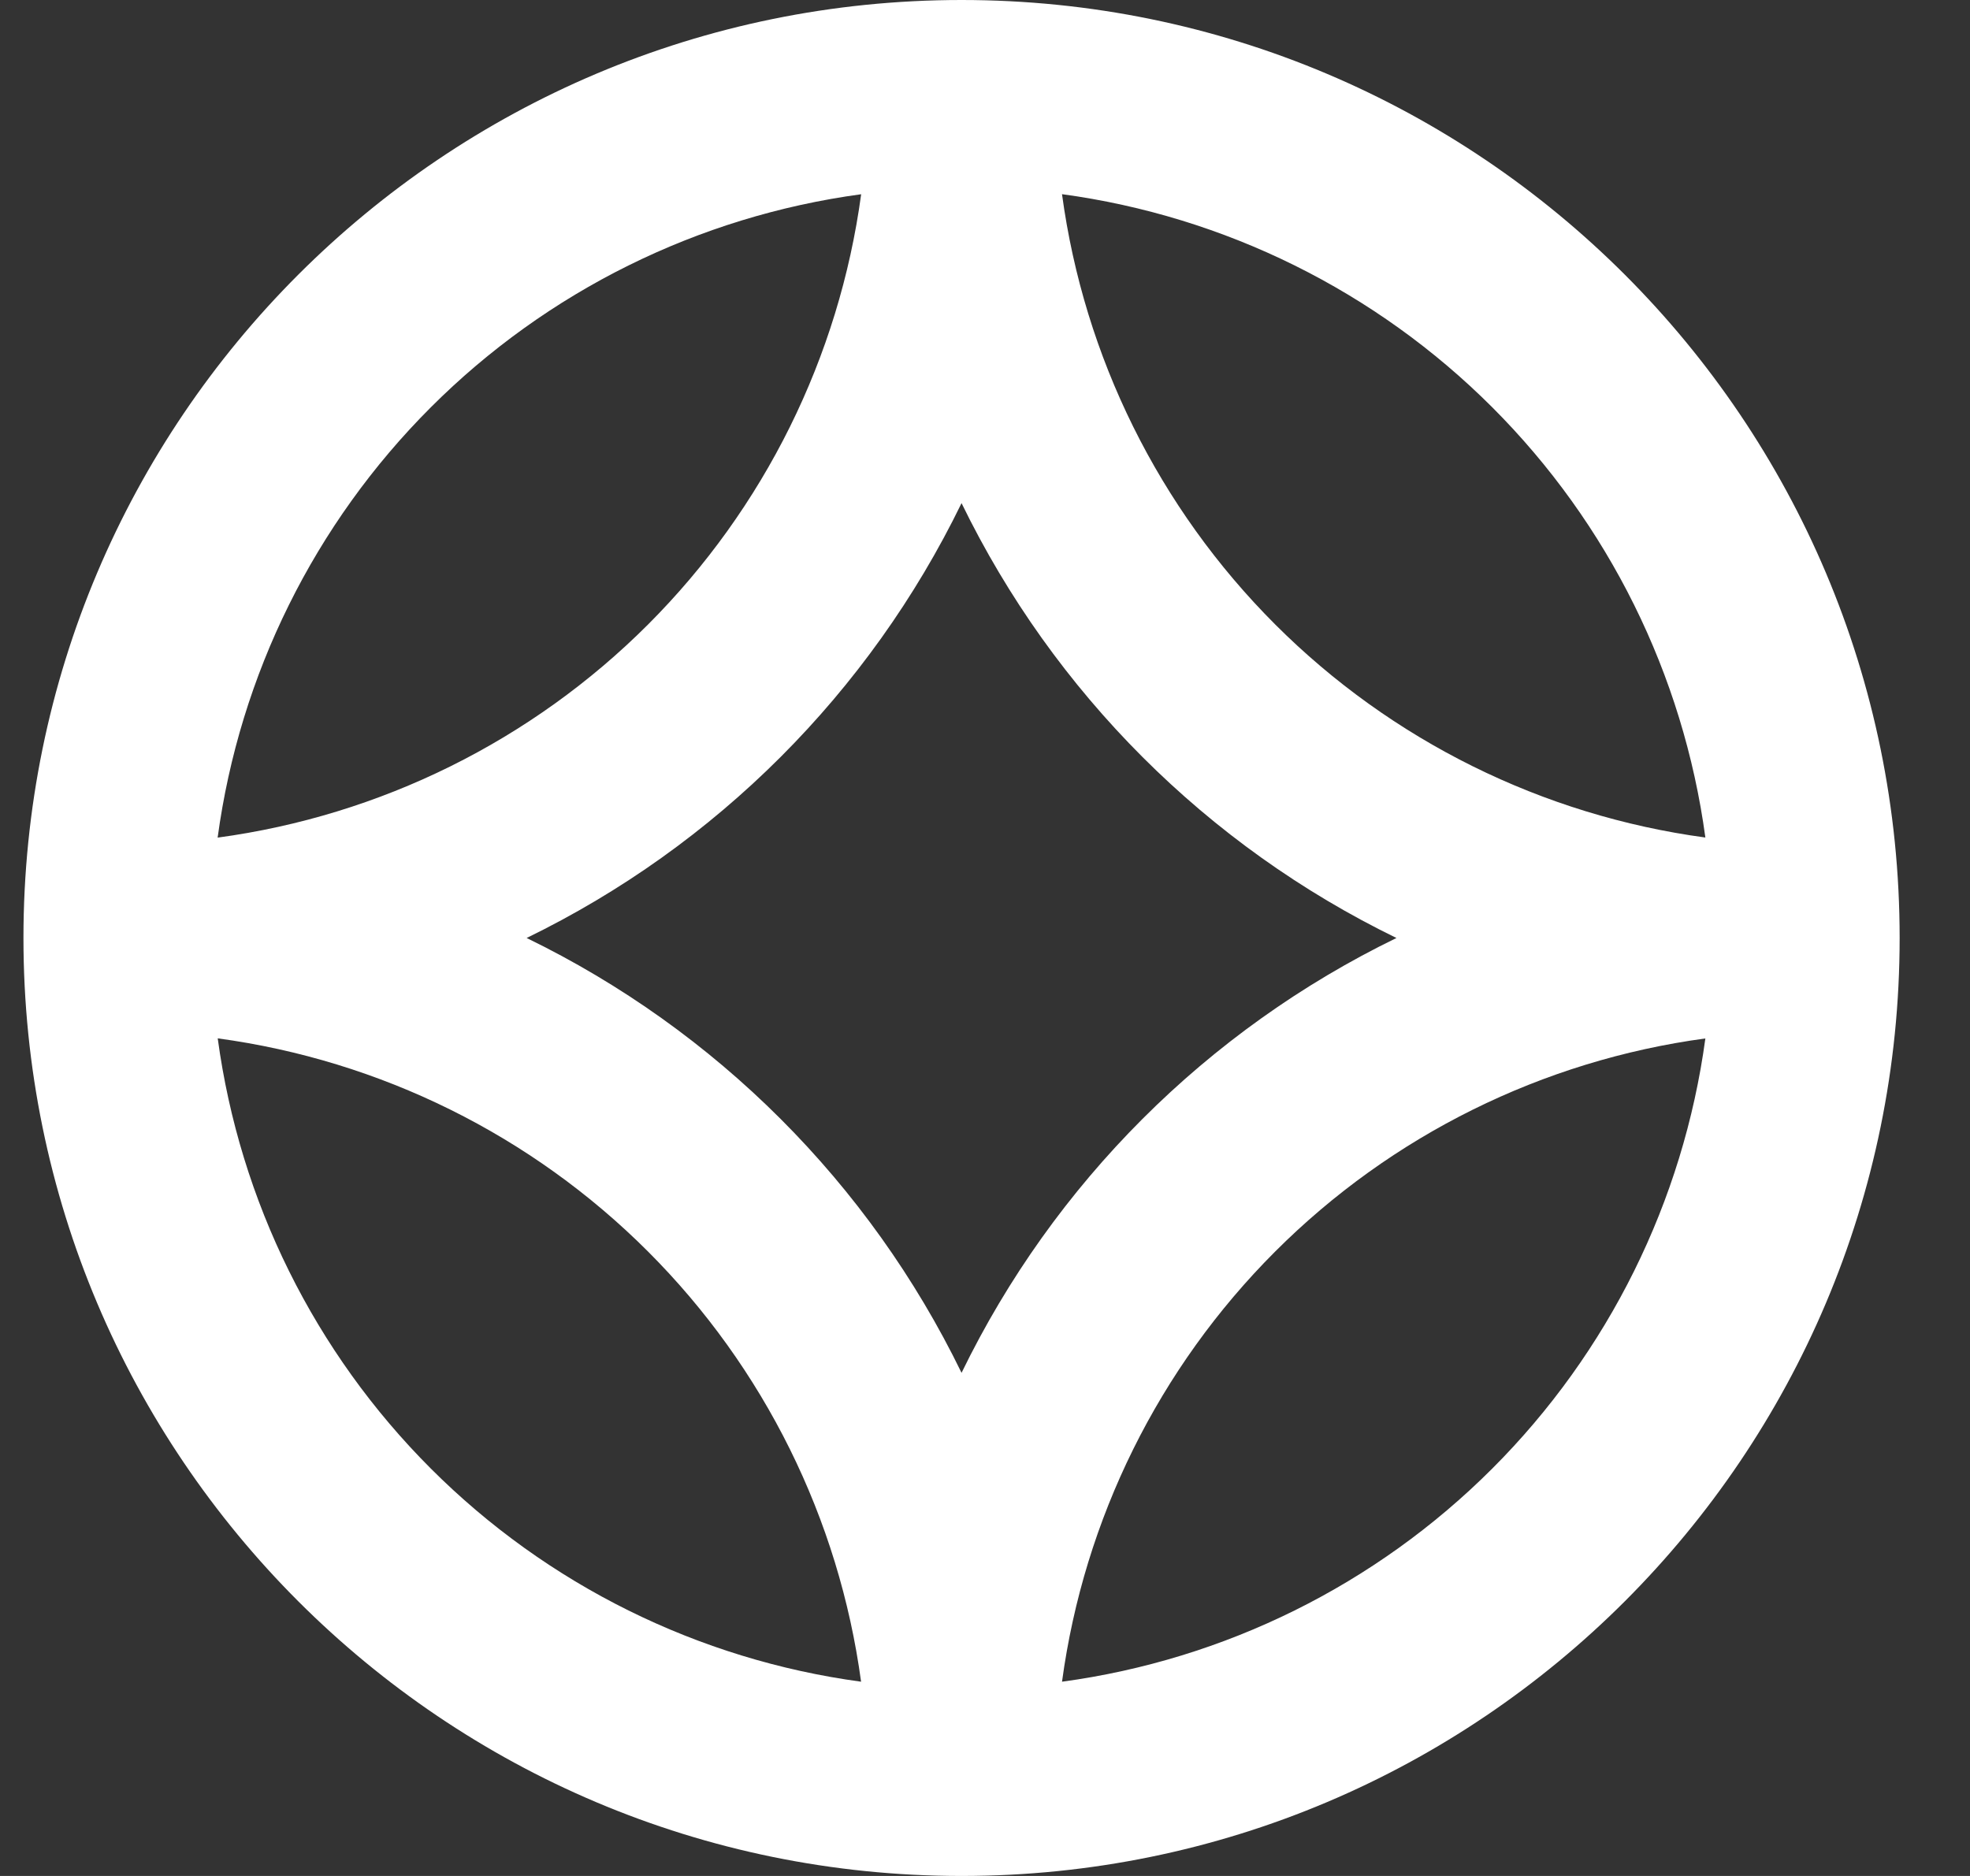 <svg width="21" height="20" viewBox="0 0 21 20" fill="none" xmlns="http://www.w3.org/2000/svg">
<rect x="0" y="0" width="21" height="20" fill="#333333" stroke="none"/>
<path fill-rule="evenodd" clip-rule="evenodd" d="M10.25 -0C15.773 -0 20.25 4.477 20.25 10C20.25 15.523 15.773 20 10.25 20C4.727 20 0.25 15.523 0.25 10C0.25 4.477 4.727 -0 10.25 -0ZM2.321 11.071C2.556 12.807 3.354 14.418 4.593 15.657C5.832 16.896 7.443 17.694 9.179 17.929C8.944 16.192 8.146 14.581 6.907 13.342C5.668 12.103 4.056 11.305 2.32 11.07L2.321 11.071ZM18.179 11.071C16.443 11.306 14.832 12.104 13.593 13.343C12.354 14.582 11.556 16.193 11.321 17.929C13.057 17.694 14.668 16.896 15.907 15.657C17.146 14.418 17.944 12.807 18.179 11.071ZM10.25 5.364C9.267 7.384 7.634 9.017 5.614 10C7.634 10.983 9.267 12.615 10.25 14.636C11.233 12.615 12.866 10.983 14.886 10C12.866 9.017 11.233 7.384 10.25 5.364ZM9.179 2.071C7.443 2.306 5.831 3.104 4.592 4.343C3.353 5.582 2.555 7.193 2.32 8.93C4.057 8.695 5.669 7.897 6.908 6.658C8.147 5.418 8.945 3.807 9.18 2.07L9.179 2.071ZM11.321 2.071C11.556 3.807 12.354 5.418 13.593 6.657C14.832 7.896 16.443 8.694 18.179 8.929C17.944 7.192 17.146 5.581 15.907 4.342C14.668 3.103 13.056 2.305 11.32 2.07L11.321 2.071Z" fill="white"/>
</svg>
